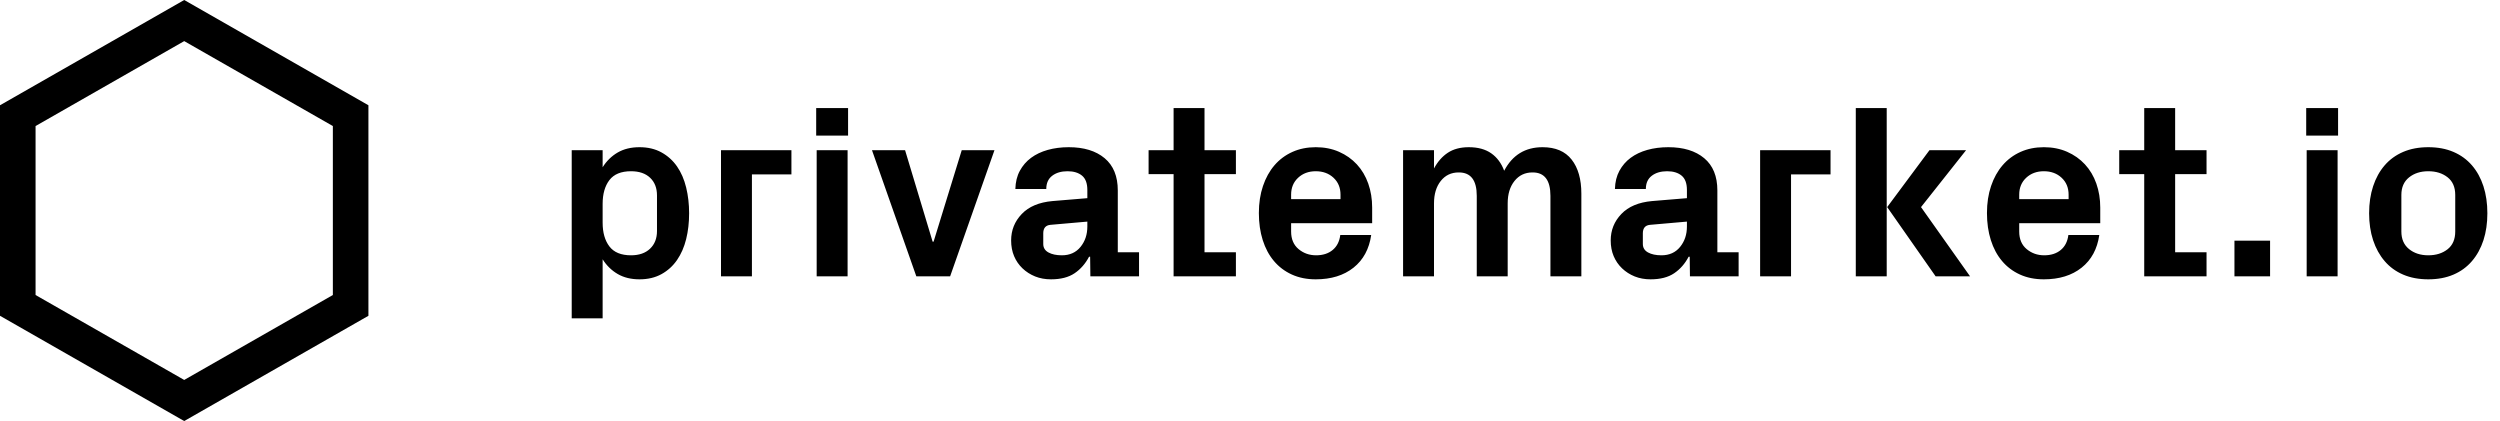<?xml version="1.0" encoding="UTF-8"?>
<svg width="190px" height="32px" viewBox="0 0 190 32" version="1.1" xmlns="http://www.w3.org/2000/svg" xmlns:xlink="http://www.w3.org/1999/xlink">
    <!-- Generator: Sketch 50.2 (55047) - http://www.bohemiancoding.com/sketch -->
    <title>assets/logo</title>
    <desc>Created with Sketch.</desc>
    <defs></defs>
    <g id="Symbols" stroke="none" stroke-width="1" fill="none" fill-rule="evenodd">
        <g id="Logo" fill="#000000" fill-rule="nonzero">
            <g id="assets/logo">
                <path d="M14,0 L28,8 L28,24 L14,32 L0,24 L0,8 L14,0 Z M14,3.124 L2.703,9.579 L2.703,22.421 L14,28.876 L25.297,22.421 L25.297,9.579 L14,3.124 Z" id="Polygon-Copy-2"></path>
                <path d="M43.45,24.195 L43.45,11.416 L45.8,11.416 L45.8,12.711 C46.1,12.233 46.481,11.86 46.943,11.591 C47.405,11.322 47.958,11.187 48.6,11.187 C49.237,11.187 49.794,11.318 50.271,11.582 C50.748,11.845 51.143,12.201 51.455,12.651 C51.767,13.101 51.998,13.633 52.148,14.248 C52.298,14.863 52.373,15.517 52.373,16.208 C52.373,16.912 52.298,17.567 52.148,18.173 C51.998,18.779 51.767,19.308 51.455,19.761 C51.143,20.214 50.748,20.572 50.271,20.835 C49.794,21.098 49.237,21.229 48.6,21.229 C47.964,21.229 47.413,21.095 46.948,20.826 C46.483,20.556 46.1,20.183 45.8,19.706 L45.8,24.195 L43.45,24.195 Z M45.8,16.924 C45.8,17.677 45.972,18.278 46.314,18.728 C46.657,19.178 47.205,19.403 47.958,19.403 C48.57,19.403 49.052,19.236 49.403,18.902 C49.755,18.569 49.931,18.121 49.931,17.558 L49.931,14.85 C49.931,14.287 49.757,13.84 49.408,13.509 C49.059,13.179 48.576,13.014 47.958,13.014 C47.205,13.014 46.657,13.239 46.314,13.688 C45.972,14.138 45.8,14.739 45.8,15.492 L45.8,16.924 Z M54.796,21 L54.796,11.416 L60.148,11.416 L60.148,13.252 L57.146,13.252 L57.146,21 L54.796,21 Z M62.03,10.306 L62.03,8.213 L64.454,8.213 L64.454,10.306 L62.03,10.306 Z M62.067,21 L62.067,11.416 L64.417,11.416 L64.417,21 L62.067,21 Z M66.271,11.416 L68.786,11.416 L70.879,18.365 L70.953,18.365 L73.092,11.416 L75.579,11.416 L72.21,21 L69.64,21 L66.271,11.416 Z M76.846,18.274 C76.846,17.496 77.115,16.826 77.654,16.263 C78.192,15.7 78.97,15.373 79.986,15.281 L82.638,15.061 L82.638,14.437 C82.638,13.935 82.504,13.572 82.235,13.349 C81.965,13.125 81.598,13.014 81.133,13.014 C80.656,13.014 80.267,13.128 79.967,13.358 C79.667,13.587 79.517,13.922 79.517,14.363 L77.167,14.363 C77.18,13.837 77.293,13.376 77.507,12.982 C77.721,12.587 78.006,12.258 78.361,11.995 C78.716,11.732 79.138,11.531 79.628,11.393 C80.117,11.256 80.65,11.187 81.225,11.187 C82.375,11.187 83.284,11.465 83.951,12.022 C84.618,12.579 84.952,13.396 84.952,14.473 L84.952,19.173 L86.567,19.173 L86.567,21 L82.868,21 L82.85,19.513 L82.767,19.513 C82.492,20.039 82.126,20.457 81.67,20.766 C81.214,21.075 80.616,21.229 79.875,21.229 C79.435,21.229 79.032,21.156 78.668,21.009 C78.304,20.862 77.984,20.657 77.709,20.394 C77.434,20.131 77.221,19.822 77.071,19.467 C76.921,19.112 76.846,18.714 76.846,18.274 Z M79.288,18.54 C79.288,18.827 79.419,19.043 79.683,19.187 C79.946,19.331 80.285,19.403 80.702,19.403 C81.301,19.403 81.774,19.19 82.12,18.765 C82.466,18.339 82.638,17.824 82.638,17.218 L82.638,16.842 L79.82,17.089 C79.471,17.126 79.294,17.334 79.288,17.714 L79.288,18.54 Z M87.293,13.234 L87.293,11.416 L89.193,11.416 L89.193,8.213 L91.543,8.213 L91.543,11.416 L93.929,11.416 L93.929,13.234 L91.543,13.234 L91.543,19.173 L93.929,19.173 L93.929,21 L89.193,21 L89.193,13.234 L87.293,13.234 Z M95.674,16.19 C95.674,15.437 95.778,14.753 95.986,14.138 C96.194,13.523 96.486,12.997 96.862,12.559 C97.239,12.122 97.693,11.784 98.226,11.545 C98.758,11.306 99.349,11.187 99.997,11.187 C100.646,11.187 101.235,11.303 101.764,11.536 C102.294,11.768 102.747,12.088 103.123,12.495 C103.499,12.902 103.787,13.387 103.986,13.95 C104.185,14.513 104.284,15.122 104.284,15.777 L104.284,16.961 L98.125,16.961 L98.125,17.594 C98.125,18.17 98.313,18.615 98.689,18.93 C99.066,19.245 99.511,19.403 100.025,19.403 C100.539,19.403 100.958,19.268 101.282,18.999 C101.607,18.73 101.8,18.35 101.861,17.861 L104.211,17.861 C104.058,18.925 103.609,19.753 102.866,20.344 C102.122,20.934 101.166,21.229 99.997,21.229 C99.318,21.229 98.711,21.107 98.175,20.862 C97.64,20.618 97.187,20.275 96.817,19.834 C96.446,19.394 96.163,18.864 95.967,18.246 C95.772,17.628 95.674,16.943 95.674,16.19 Z M98.125,15.134 L101.879,15.134 L101.879,14.795 C101.879,14.268 101.702,13.84 101.347,13.509 C100.992,13.179 100.542,13.014 99.997,13.014 C99.459,13.014 99.012,13.179 98.657,13.509 C98.302,13.84 98.125,14.268 98.125,14.795 L98.125,15.134 Z M106.634,21 L106.634,11.416 L108.984,11.416 L108.984,12.803 C109.26,12.288 109.61,11.891 110.035,11.609 C110.461,11.328 110.991,11.187 111.628,11.187 C112.319,11.187 112.887,11.341 113.331,11.65 C113.774,11.96 114.103,12.402 114.318,12.977 C114.942,11.784 115.915,11.187 117.237,11.187 C118.216,11.187 118.952,11.501 119.444,12.128 C119.937,12.755 120.183,13.62 120.183,14.721 L120.183,21 L117.833,21 L117.833,14.886 C117.833,13.699 117.384,13.105 116.484,13.105 L116.466,13.105 C115.903,13.105 115.448,13.321 115.102,13.753 C114.757,14.184 114.584,14.752 114.584,15.455 L114.584,21 L112.234,21 L112.234,14.886 C112.234,13.699 111.781,13.105 110.875,13.105 L110.857,13.105 C110.294,13.105 109.841,13.321 109.498,13.753 C109.156,14.184 108.984,14.752 108.984,15.455 L108.984,21 L106.634,21 Z M122.414,18.274 C122.414,17.496 122.683,16.826 123.222,16.263 C123.76,15.7 124.538,15.373 125.554,15.281 L128.206,15.061 L128.206,14.437 C128.206,13.935 128.072,13.572 127.803,13.349 C127.533,13.125 127.166,13.014 126.701,13.014 C126.224,13.014 125.835,13.128 125.535,13.358 C125.235,13.587 125.085,13.922 125.085,14.363 L122.735,14.363 C122.748,13.837 122.861,13.376 123.075,12.982 C123.289,12.587 123.574,12.258 123.929,11.995 C124.284,11.732 124.706,11.531 125.196,11.393 C125.685,11.256 126.218,11.187 126.793,11.187 C127.943,11.187 128.852,11.465 129.519,12.022 C130.186,12.579 130.52,13.396 130.52,14.473 L130.52,19.173 L132.135,19.173 L132.135,21 L128.436,21 L128.418,19.513 L128.335,19.513 C128.06,20.039 127.694,20.457 127.238,20.766 C126.782,21.075 126.184,21.229 125.443,21.229 C125.003,21.229 124.6,21.156 124.236,21.009 C123.872,20.862 123.552,20.657 123.277,20.394 C123.002,20.131 122.789,19.822 122.639,19.467 C122.489,19.112 122.414,18.714 122.414,18.274 Z M124.856,18.54 C124.856,18.827 124.987,19.043 125.251,19.187 C125.514,19.331 125.853,19.403 126.27,19.403 C126.869,19.403 127.342,19.19 127.688,18.765 C128.034,18.339 128.206,17.824 128.206,17.218 L128.206,16.842 L125.388,17.089 C125.039,17.126 124.862,17.334 124.856,17.714 L124.856,18.54 Z M133.769,21 L133.769,11.416 L139.121,11.416 L139.121,13.252 L136.119,13.252 L136.119,21 L133.769,21 Z M141.04,21 L141.04,8.213 L143.39,8.213 L143.39,21 L141.04,21 Z M143.426,15.74 L146.639,11.416 L149.421,11.416 L145.997,15.74 L149.724,21 L147.107,21 L143.426,15.74 Z M151.009,16.19 C151.009,15.437 151.113,14.753 151.321,14.138 C151.529,13.523 151.821,12.997 152.198,12.559 C152.574,12.122 153.028,11.784 153.561,11.545 C154.093,11.306 154.684,11.187 155.332,11.187 C155.981,11.187 156.57,11.303 157.1,11.536 C157.629,11.768 158.082,12.088 158.458,12.495 C158.834,12.902 159.122,13.387 159.321,13.95 C159.52,14.513 159.619,15.122 159.619,15.777 L159.619,16.961 L153.46,16.961 L153.46,17.594 C153.46,18.17 153.648,18.615 154.024,18.93 C154.401,19.245 154.846,19.403 155.36,19.403 C155.874,19.403 156.293,19.268 156.618,18.999 C156.942,18.73 157.135,18.35 157.196,17.861 L159.546,17.861 C159.393,18.925 158.945,19.753 158.201,20.344 C157.458,20.934 156.501,21.229 155.332,21.229 C154.653,21.229 154.046,21.107 153.51,20.862 C152.975,20.618 152.522,20.275 152.152,19.834 C151.781,19.394 151.498,18.864 151.303,18.246 C151.107,17.628 151.009,16.943 151.009,16.19 Z M153.46,15.134 L157.214,15.134 L157.214,14.795 C157.214,14.268 157.037,13.84 156.682,13.509 C156.327,13.179 155.877,13.014 155.332,13.014 C154.794,13.014 154.347,13.179 153.992,13.509 C153.637,13.84 153.46,14.268 153.46,14.795 L153.46,15.134 Z M161.061,13.234 L161.061,11.416 L162.961,11.416 L162.961,8.213 L165.311,8.213 L165.311,11.416 L167.697,11.416 L167.697,13.234 L165.311,13.234 L165.311,19.173 L167.697,19.173 L167.697,21 L162.961,21 L162.961,13.234 L161.061,13.234 Z M169.818,21 L169.818,18.292 L172.526,18.292 L172.526,21 L169.818,21 Z M175.271,10.306 L175.271,8.213 L177.694,8.213 L177.694,10.306 L175.271,10.306 Z M175.307,21 L175.307,11.416 L177.657,11.416 L177.657,21 L175.307,21 Z M180.053,16.208 C180.053,15.455 180.154,14.772 180.356,14.157 C180.558,13.542 180.85,13.012 181.233,12.568 C181.615,12.125 182.085,11.784 182.642,11.545 C183.199,11.306 183.835,11.187 184.551,11.187 C185.267,11.187 185.904,11.306 186.461,11.545 C187.018,11.784 187.487,12.125 187.87,12.568 C188.252,13.012 188.543,13.542 188.742,14.157 C188.941,14.772 189.04,15.455 189.04,16.208 C189.04,16.961 188.941,17.643 188.742,18.255 C188.543,18.867 188.252,19.397 187.87,19.843 C187.487,20.29 187.018,20.633 186.461,20.871 C185.904,21.11 185.267,21.229 184.551,21.229 C183.835,21.229 183.199,21.11 182.642,20.871 C182.085,20.633 181.615,20.29 181.233,19.843 C180.85,19.397 180.558,18.867 180.356,18.255 C180.154,17.643 180.053,16.961 180.053,16.208 Z M182.504,17.594 C182.504,18.17 182.699,18.615 183.087,18.93 C183.476,19.245 183.964,19.403 184.551,19.403 C185.139,19.403 185.627,19.25 186.016,18.944 C186.404,18.638 186.598,18.188 186.598,17.594 L186.598,14.813 C186.598,14.225 186.404,13.779 186.016,13.473 C185.627,13.167 185.139,13.014 184.551,13.014 C183.964,13.014 183.476,13.17 183.087,13.482 C182.699,13.794 182.504,14.238 182.504,14.813 L182.504,17.594 Z" id="privatemarket.io-copy"></path>
            </g>
        </g>
    </g>
</svg>